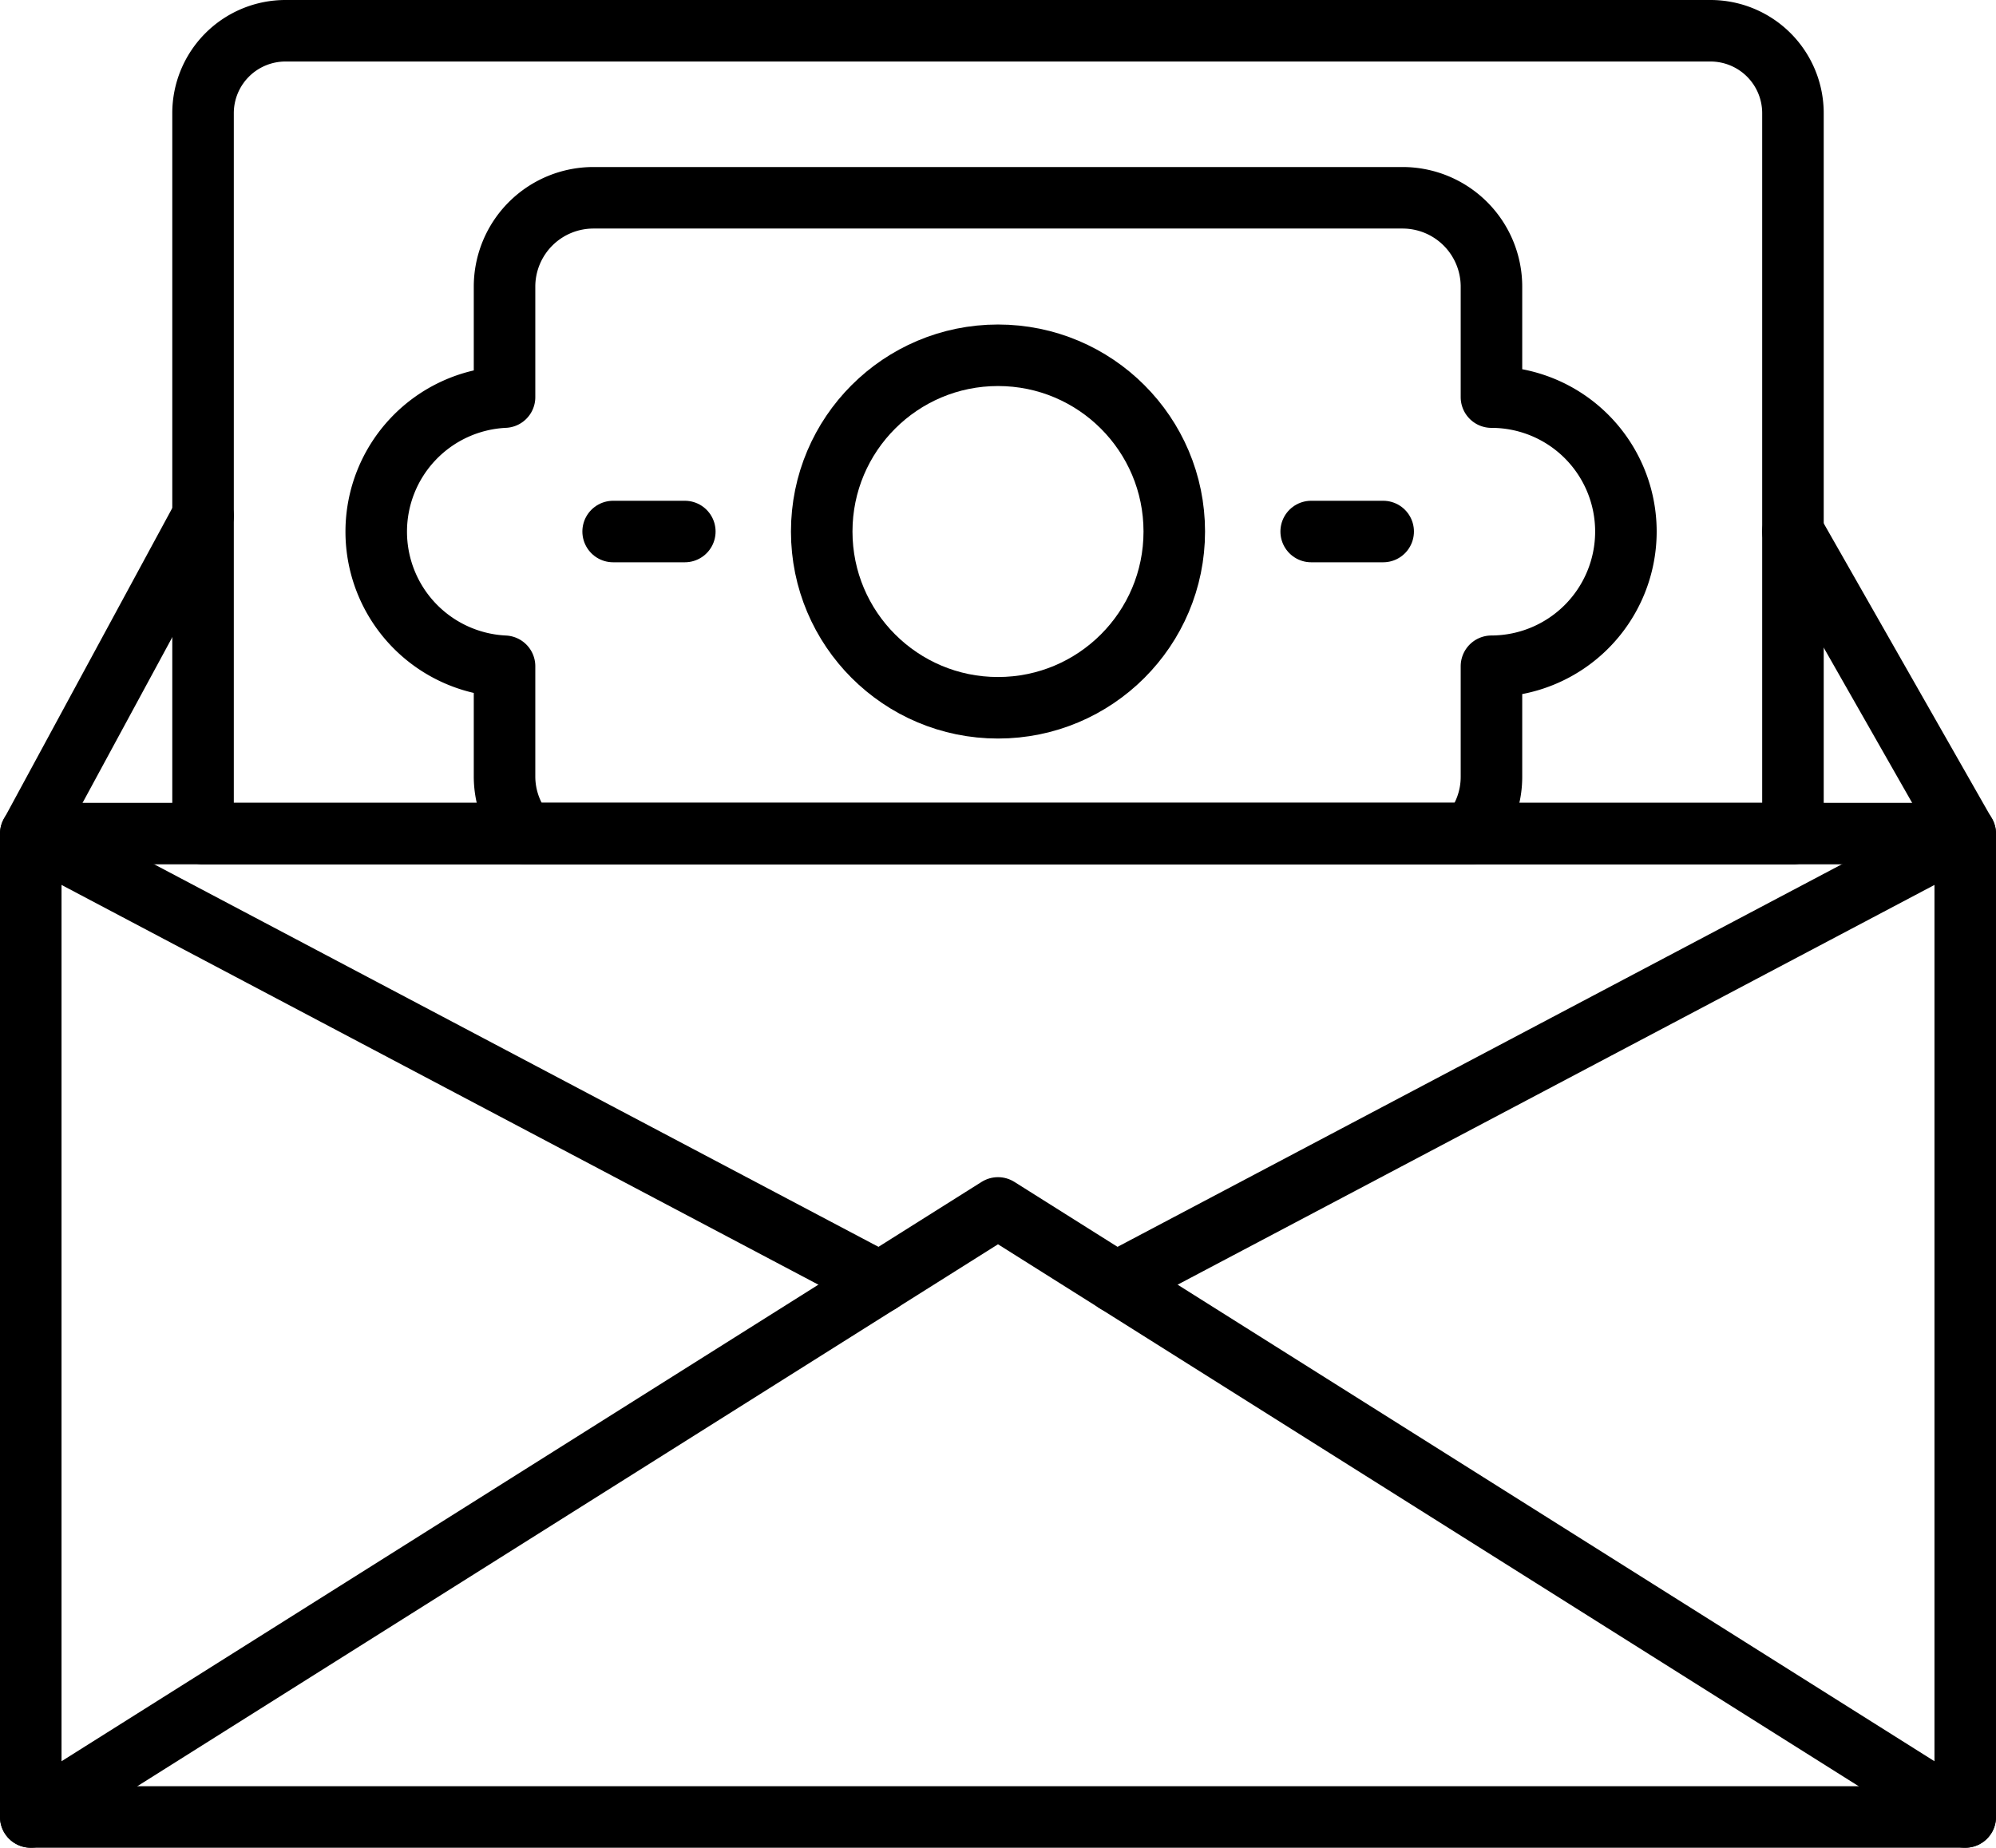 <svg xmlns="http://www.w3.org/2000/svg" viewBox="0 0 64.88 60.07"><defs><style>.cls-1{fill:none;stroke:#000;stroke-linecap:round;stroke-linejoin:round;stroke-width:2px;}</style></defs><title>Asset 39</title><g id="Layer_2" data-name="Layer 2"><g id="Layer_2-2" data-name="Layer 2"><path class="cls-1" d="M58.28,3.68V27.1H6.6V3.68A2.68,2.68,0,0,1,9.29,1H55.6A2.68,2.68,0,0,1,58.28,3.68Z"/><path class="cls-1" d="M52.85,17.28a4.38,4.38,0,0,1-4.37,4.38v3.59a2.87,2.87,0,0,1-.67,1.85H17.08a2.88,2.88,0,0,1-.68-1.85V21.66a4.38,4.38,0,0,1,0-8.75V9.32a2.89,2.89,0,0,1,2.89-2.89h26.3a2.89,2.89,0,0,1,2.89,2.89v3.59A4.37,4.37,0,0,1,52.85,17.28Z"/><circle class="cls-1" cx="32.44" cy="17.28" r="5.73"/><line class="cls-1" x1="22.26" y1="17.28" x2="19.93" y2="17.28"/><line class="cls-1" x1="44.96" y1="17.28" x2="42.62" y2="17.28"/><rect class="cls-1" x="1" y="27.1" width="62.88" height="31.97"/><polyline class="cls-1" points="1 59.07 32.44 39.27 63.88 59.07"/><polyline class="cls-1" points="36.28 41.69 63.88 27.11 58.28 17.28"/><polyline class="cls-1" points="28.6 41.69 1 27.11 6.6 16.77"/></g></g></svg>